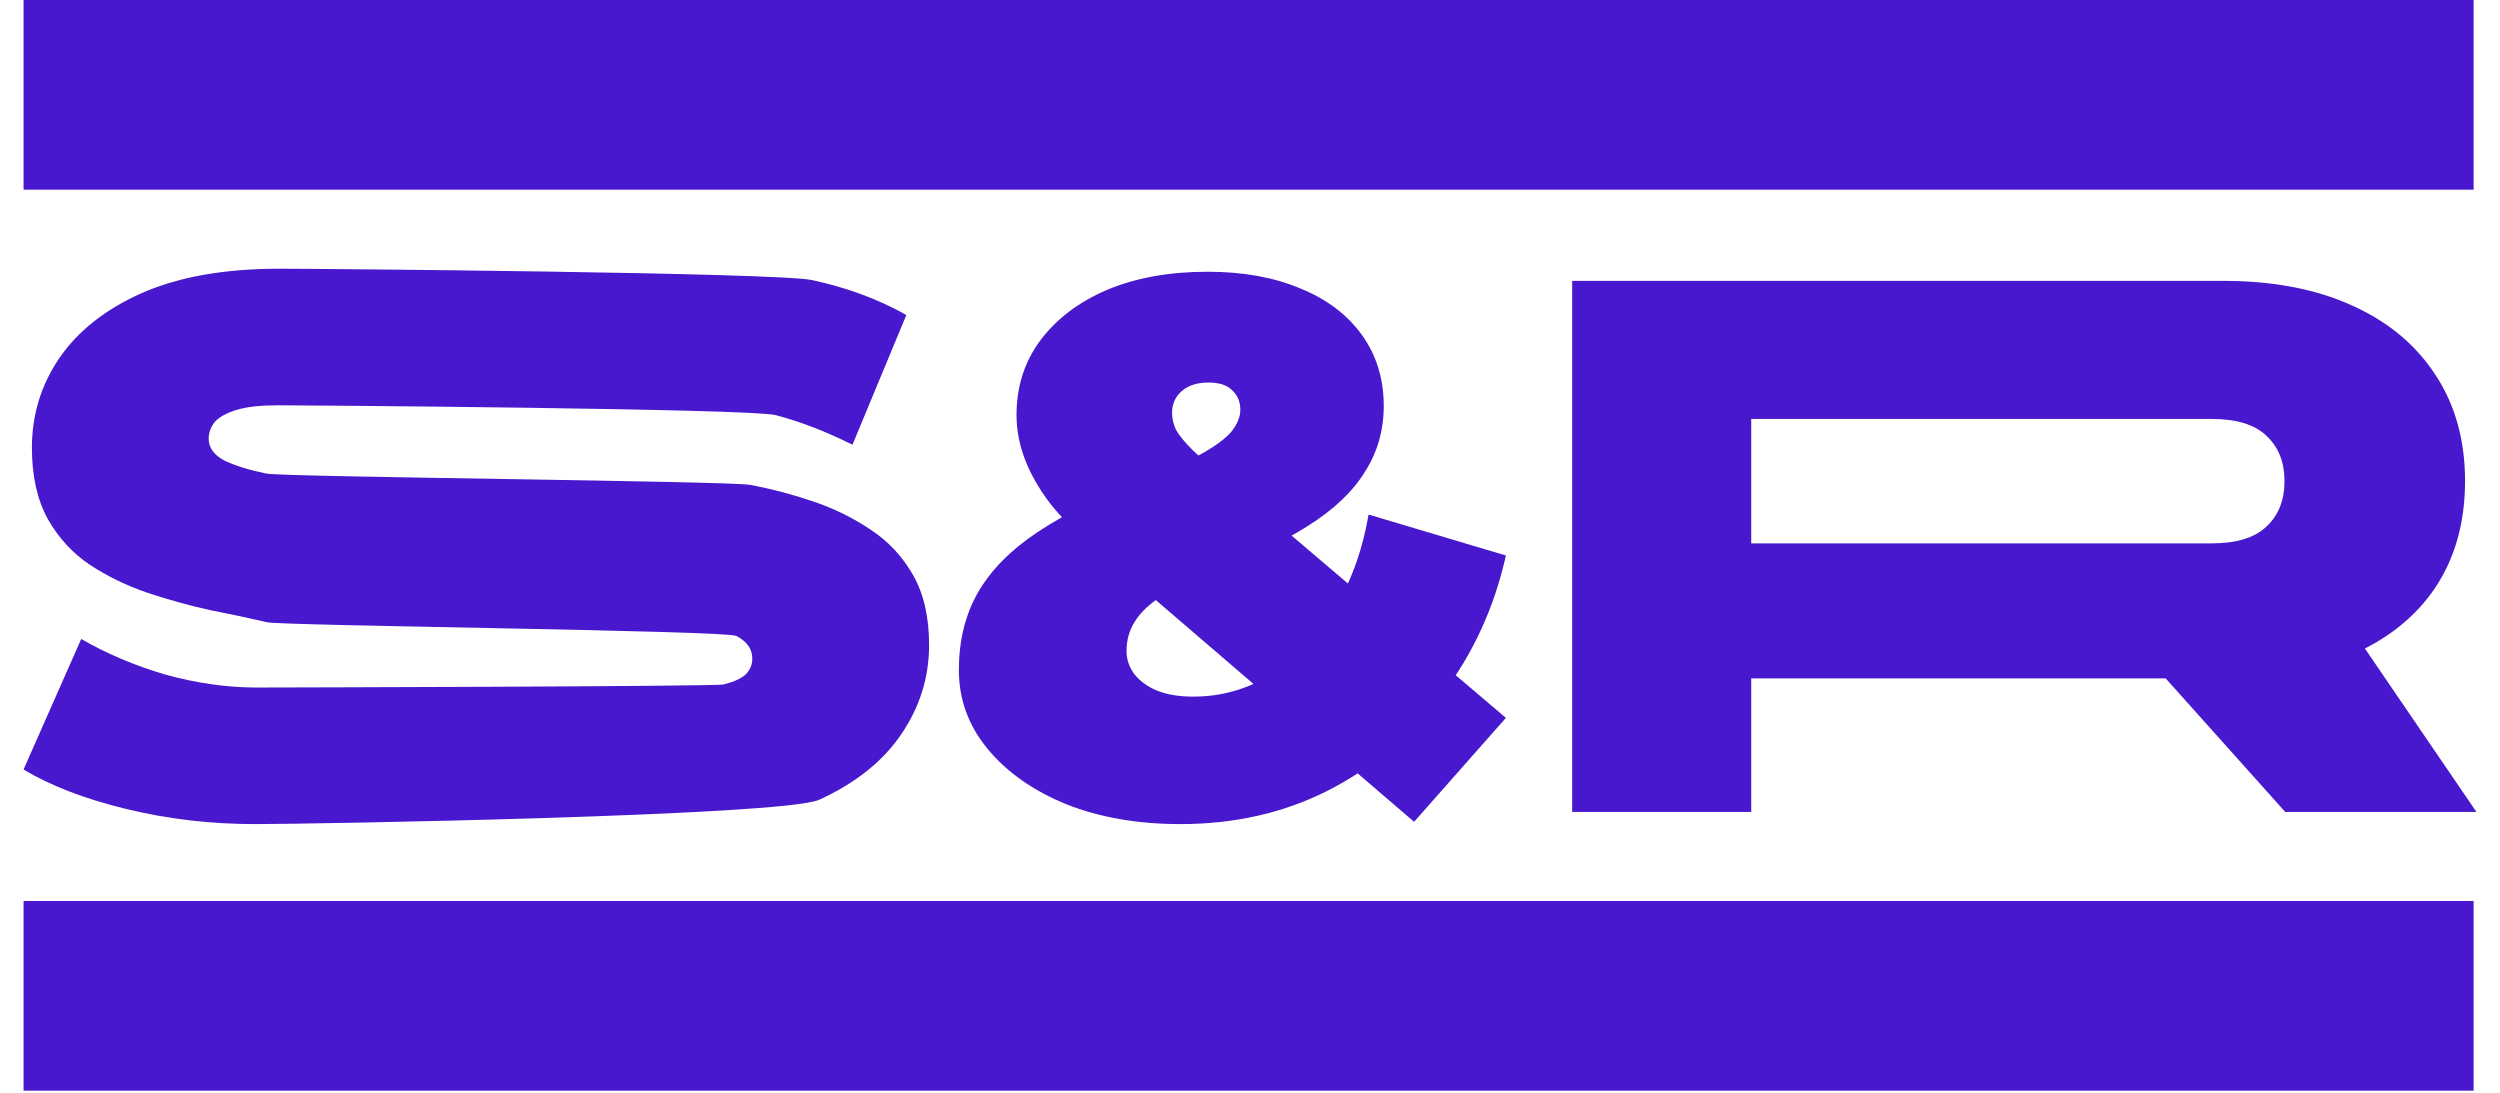 <svg width="1080" height="472" viewBox="0 0 1080 472" fill="none" xmlns="http://www.w3.org/2000/svg">
<path d="M110.149 356.01C90.92 356.01 72.346 353.825 54.428 349.455C36.51 345.085 21.761 339.403 10.18 332.411L35.09 276.035C46.016 282.372 58.143 287.507 71.472 291.44C85.02 295.155 98.131 297.012 110.804 297.012C118.234 297.012 308.394 296.575 312.545 295.701C316.916 294.608 320.084 293.188 322.051 291.44C324.017 289.473 325.001 287.179 325.001 284.557C325.001 280.405 322.706 277.128 318.117 274.724C313.529 272.32 123.041 270.354 115.393 268.824C107.964 267.076 99.769 265.328 90.811 263.58C81.852 261.613 72.783 259.1 63.606 256.041C54.647 252.982 46.343 248.94 38.696 243.914C31.266 238.888 25.257 232.333 20.668 224.248C16.079 215.944 13.785 205.674 13.785 193.438C13.785 179.234 17.718 166.342 25.585 154.761C33.67 142.961 45.579 133.565 61.311 126.573C77.263 119.581 97.038 116.084 120.637 116.084C136.152 116.084 335.817 117.723 350.894 121.001C365.971 124.279 379.519 129.304 391.537 136.078L368.266 192.126C356.903 186.445 345.868 182.184 335.161 179.344C324.673 176.503 130.033 175.083 119.982 175.083C112.552 175.083 106.653 175.738 102.282 177.049C97.912 178.36 94.744 180.108 92.777 182.293C91.029 184.479 90.155 186.882 90.155 189.504C90.155 193.438 92.449 196.606 97.038 199.01C101.627 201.195 107.636 203.052 115.065 204.582C122.713 206.111 315.386 207.75 324.345 209.498C333.522 211.246 342.591 213.65 351.55 216.709C360.509 219.768 368.703 223.811 376.132 228.836C383.78 233.862 389.898 240.418 394.487 248.502C399.076 256.587 401.37 266.639 401.37 278.657C401.37 292.642 397.328 305.534 389.243 317.334C381.377 328.915 369.577 338.311 353.844 345.522C338.111 352.514 133.967 356.01 110.149 356.01Z" fill="#4718CD"/>
<path d="M509.936 356.01C491.581 356.01 475.192 353.17 460.771 347.488C446.349 341.589 434.986 333.613 426.683 323.561C418.379 313.51 414.228 302.147 414.228 289.473C414.228 276.8 416.959 265.656 422.422 256.041C428.103 246.208 436.734 237.468 448.315 229.82C460.115 221.953 474.974 214.633 492.892 207.859C503.817 203.708 512.339 199.884 518.458 196.387C524.795 192.891 529.274 189.614 531.896 186.554C534.518 183.277 535.829 180.108 535.829 177.049C535.829 173.553 534.628 170.712 532.224 168.527C530.039 166.342 526.652 165.25 522.063 165.25C517.037 165.25 513.104 166.561 510.264 169.183C507.641 171.586 506.33 174.646 506.33 178.36C506.33 180.764 506.877 183.167 507.969 185.571C509.28 187.975 511.684 190.925 515.18 194.421C518.676 197.699 523.593 202.069 529.93 207.532L650.548 310.123L610.888 355.027L471.915 235.72C464.485 229.601 458.367 223.483 453.56 217.365C448.752 211.028 445.147 204.691 442.743 198.354C440.34 192.017 439.138 185.68 439.138 179.344C439.138 167.107 442.525 156.4 449.299 147.222C456.291 137.826 465.906 130.506 478.142 125.262C490.597 120.018 505.128 117.395 521.735 117.395C537.031 117.395 550.36 119.799 561.723 124.606C573.086 129.195 581.935 135.86 588.272 144.6C594.609 153.341 597.777 163.611 597.777 175.41C597.777 185.899 595.046 195.404 589.583 203.926C584.339 212.448 576.145 220.205 565.001 227.198C554.075 234.19 540.2 240.855 523.374 247.191C514.634 250.469 507.532 253.856 502.069 257.352C496.607 260.848 492.673 264.563 490.27 268.496C487.866 272.211 486.664 276.472 486.664 281.279C486.664 284.775 487.757 288.053 489.942 291.112C492.346 294.171 495.623 296.575 499.775 298.323C504.145 300.071 509.389 300.945 515.508 300.945C527.307 300.945 538.342 297.886 548.612 291.768C559.101 285.431 568.06 276.363 575.489 264.563C583.137 252.763 588.381 238.669 591.222 222.281L650.548 239.981C645.522 262.487 636.345 282.481 623.016 299.962C609.905 317.443 593.626 331.209 574.178 341.261C554.949 351.094 533.535 356.01 509.936 356.01Z" fill="#4718CD"/>
<path d="M679.177 350.766V121.329H960.346C981.761 121.329 1000.22 124.825 1015.74 131.817C1031.47 138.81 1043.6 148.861 1052.12 161.972C1060.64 174.864 1064.9 190.16 1064.9 207.859C1064.9 225.559 1060.64 240.855 1052.12 253.747C1043.6 266.42 1031.47 276.144 1015.74 282.918C1000.22 289.692 981.761 293.079 960.346 293.079H722.114L756.53 261.285V350.766H679.177ZM987.223 350.766L912.401 267.185H1012.79L1069.82 350.766H987.223ZM756.53 269.807L722.114 234.736H955.43C966.137 234.736 974.004 232.333 979.029 227.525C984.274 222.718 986.896 216.163 986.896 207.859C986.896 199.556 984.274 193.001 979.029 188.193C974.004 183.386 966.137 180.982 955.43 180.982H722.114L756.53 145.911V269.807Z" fill="#4718CD"/>
<path d="M10.18 389.224H1068.6V471.166H10.18V389.224Z" fill="#4718CD"/>
<path d="M10.18 0H1068.6V81.942H10.18V0Z" fill="#4718CD"/>
</svg>
